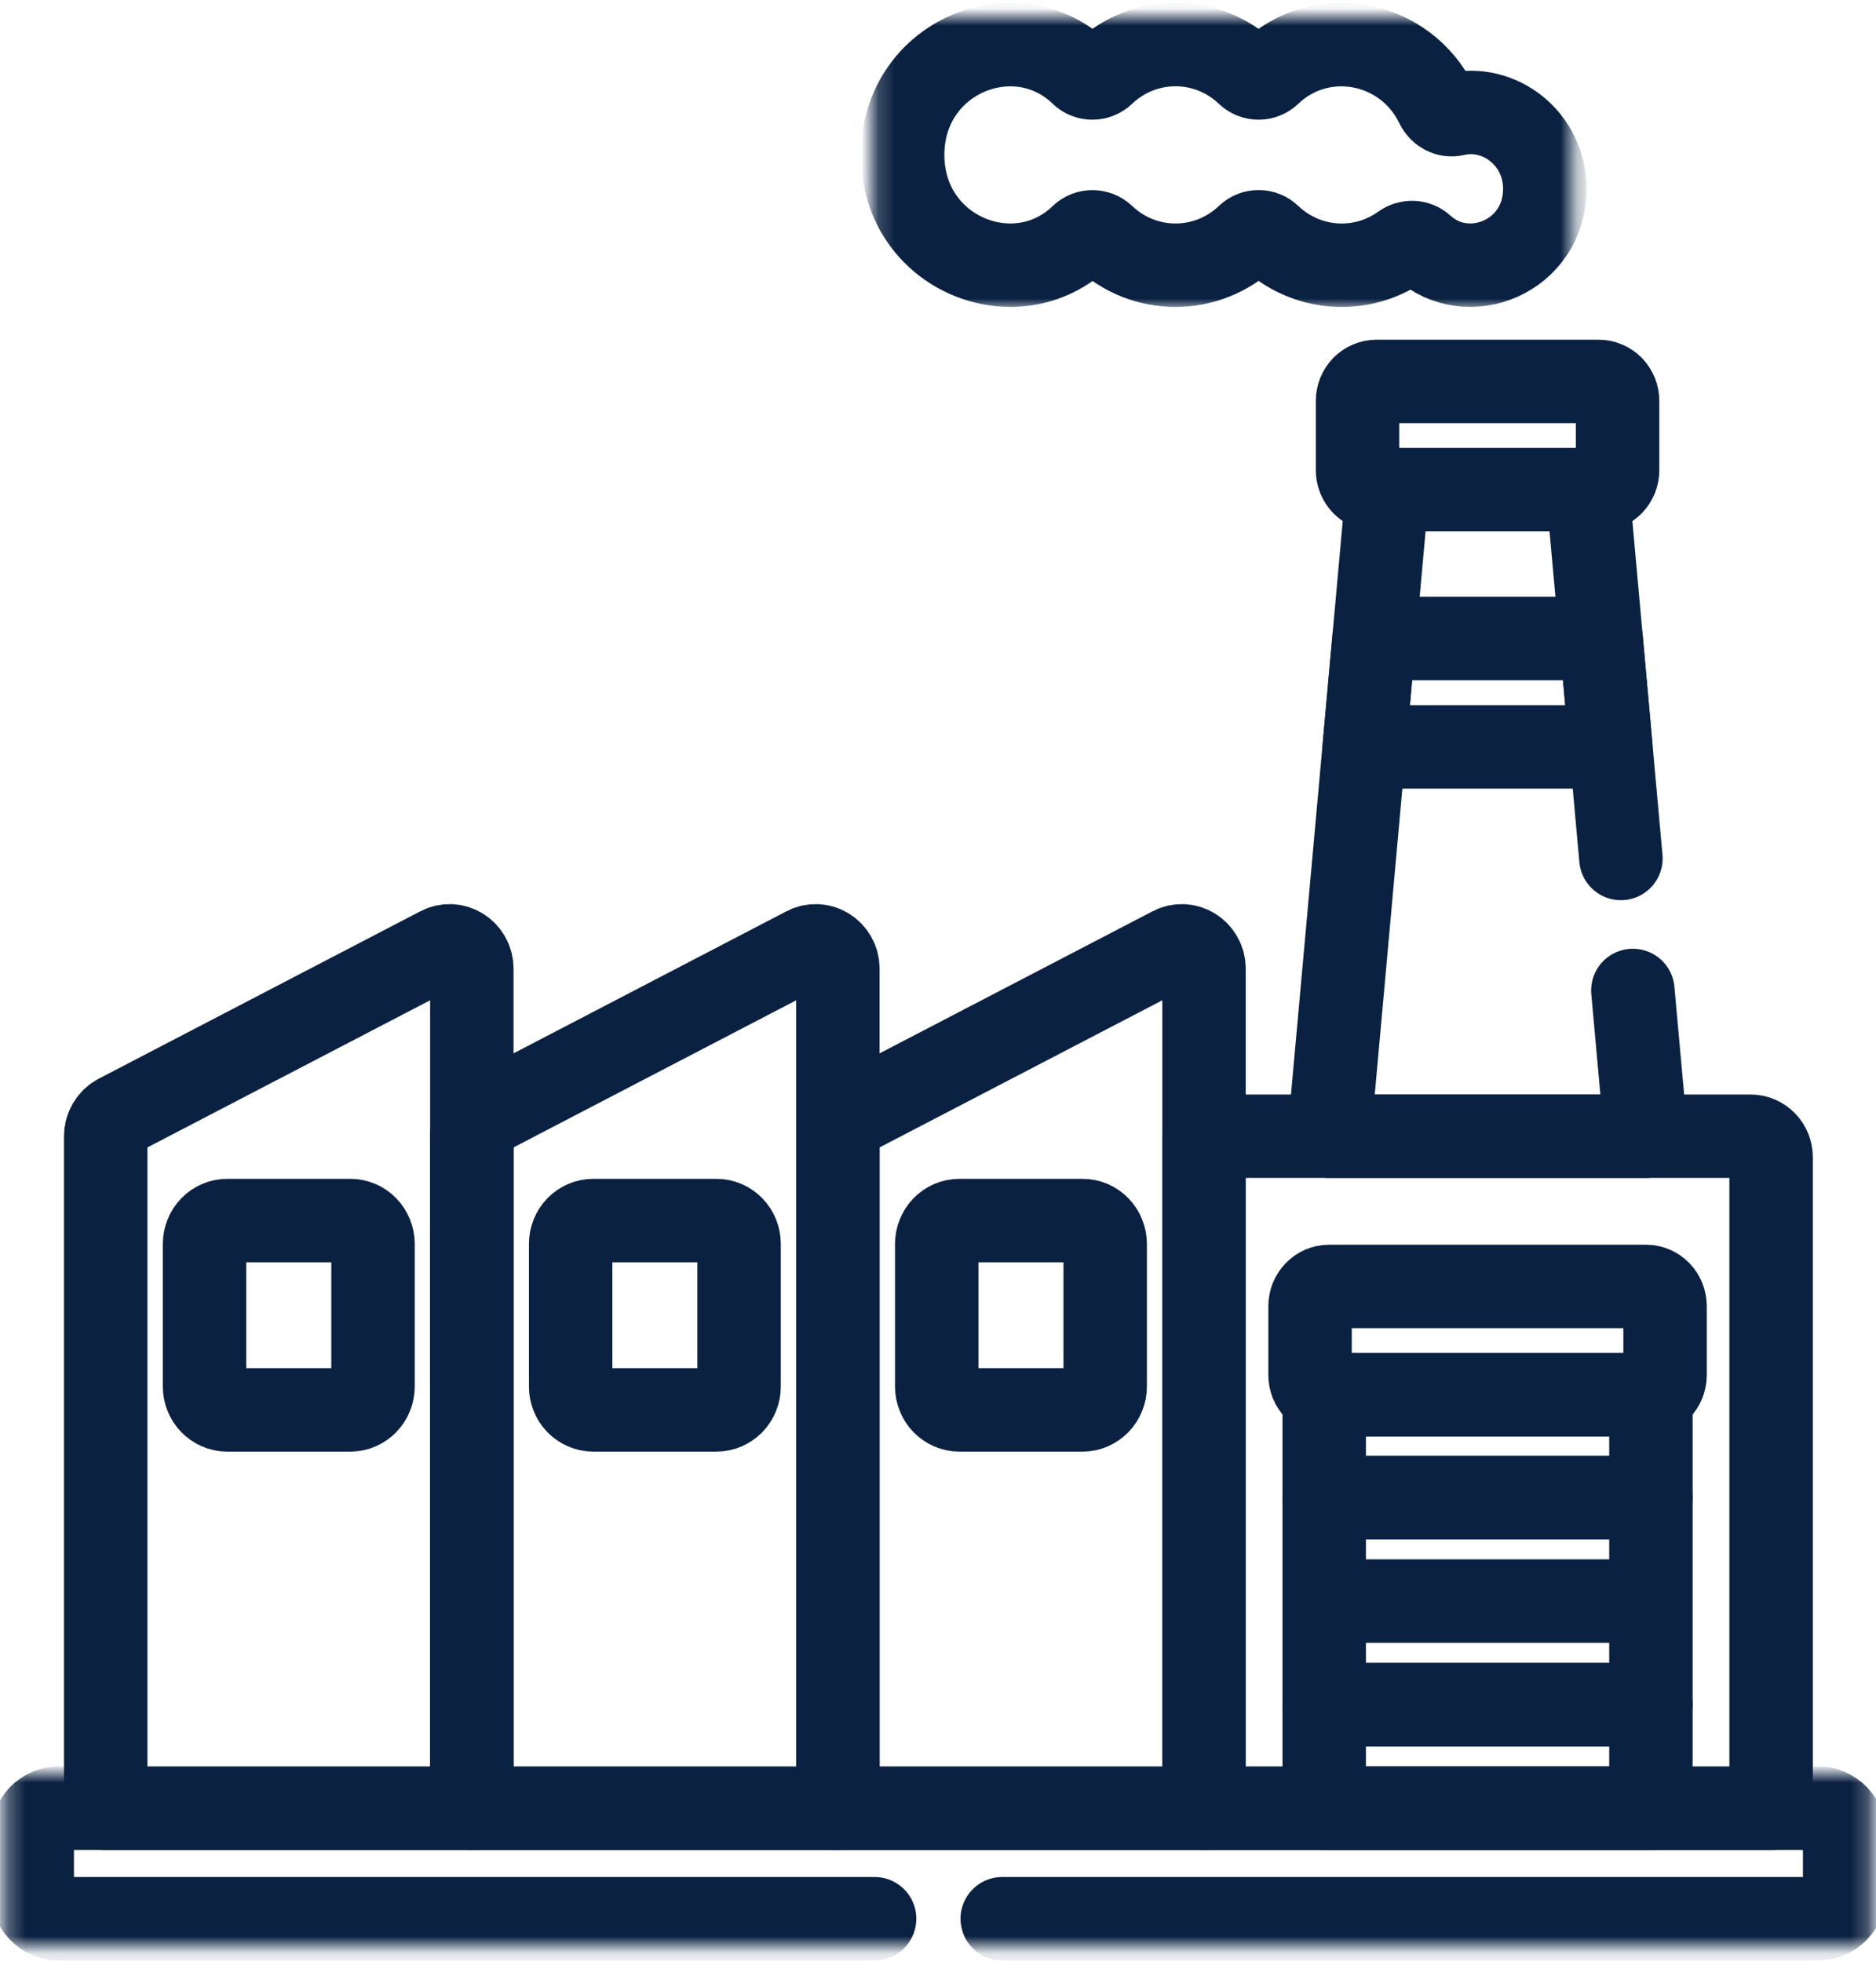 <svg width="110" height="115" viewBox="0 0 110 115" fill="none" xmlns="http://www.w3.org/2000/svg">
<path d="M47.242 55.592L28.383 65.406C28.162 65.522 27.987 65.688 27.858 65.903C27.731 66.122 27.666 66.355 27.666 66.609V105.998H49.13V56.796C49.13 55.793 48.109 55.14 47.242 55.592Z" stroke="#0B2141" stroke-width="4.892" stroke-miterlimit="10" stroke-linecap="round" stroke-linejoin="round"/>
<path d="M20.547 71.552H13.318C13.141 71.552 12.973 71.587 12.813 71.657C12.649 71.725 12.506 71.823 12.383 71.954C12.256 72.081 12.161 72.229 12.096 72.399C12.028 72.565 11.993 72.741 11.993 72.921V81.281C11.993 81.46 12.028 81.637 12.096 81.803C12.161 81.972 12.256 82.121 12.383 82.248C12.506 82.375 12.649 82.474 12.813 82.544C12.973 82.615 13.141 82.65 13.318 82.65H20.547C20.725 82.65 20.892 82.615 21.056 82.544C21.216 82.474 21.36 82.375 21.483 82.248C21.609 82.121 21.705 81.972 21.77 81.803C21.838 81.637 21.872 81.46 21.872 81.281V72.921C21.872 72.741 21.838 72.565 21.77 72.399C21.705 72.229 21.609 72.081 21.483 71.954C21.36 71.823 21.216 71.725 21.056 71.657C20.892 71.587 20.725 71.552 20.547 71.552Z" stroke="#0B2141" stroke-width="4.892" stroke-miterlimit="10" stroke-linecap="round" stroke-linejoin="round"/>
<path d="M25.775 55.592L6.916 65.406C6.697 65.522 6.523 65.688 6.394 65.903C6.264 66.122 6.199 66.355 6.199 66.609V105.998H27.666V56.796C27.666 55.793 26.642 55.14 25.775 55.592Z" stroke="#0B2141" stroke-width="4.892" stroke-miterlimit="10" stroke-linecap="round" stroke-linejoin="round"/>
<path d="M42.014 71.552H34.782C34.608 71.552 34.438 71.587 34.277 71.657C34.113 71.725 33.973 71.823 33.847 71.954C33.724 72.081 33.628 72.229 33.56 72.399C33.492 72.565 33.461 72.741 33.461 72.921V81.281C33.461 81.46 33.492 81.637 33.56 81.803C33.628 81.972 33.724 82.121 33.847 82.248C33.973 82.375 34.113 82.474 34.277 82.544C34.438 82.615 34.608 82.65 34.782 82.65H42.014C42.189 82.65 42.356 82.615 42.52 82.544C42.68 82.474 42.824 82.375 42.95 82.248C43.073 82.121 43.169 81.972 43.237 81.803C43.305 81.637 43.336 81.46 43.336 81.281V72.921C43.336 72.741 43.305 72.565 43.237 72.399C43.169 72.229 43.073 72.081 42.95 71.954C42.824 71.823 42.68 71.725 42.52 71.657C42.356 71.587 42.189 71.552 42.014 71.552Z" stroke="#0B2141" stroke-width="4.892" stroke-miterlimit="10" stroke-linecap="round" stroke-linejoin="round"/>
<path d="M68.71 55.592L49.847 65.406C49.629 65.522 49.455 65.688 49.325 65.903C49.195 66.122 49.13 66.355 49.13 66.609V105.998H70.598V56.796C70.598 55.793 69.574 55.14 68.71 55.592Z" stroke="#0B2141" stroke-width="4.892" stroke-miterlimit="10" stroke-linecap="round" stroke-linejoin="round"/>
<path d="M63.479 71.552H56.25C56.072 71.552 55.905 71.587 55.741 71.657C55.581 71.725 55.437 71.827 55.314 71.954C55.188 72.081 55.092 72.229 55.028 72.399C54.959 72.565 54.925 72.741 54.925 72.921V81.281C54.925 81.46 54.959 81.637 55.028 81.803C55.092 81.972 55.188 82.121 55.314 82.248C55.437 82.375 55.581 82.474 55.741 82.544C55.905 82.615 56.072 82.65 56.25 82.65H63.479C63.656 82.65 63.824 82.615 63.987 82.544C64.148 82.474 64.291 82.375 64.414 82.248C64.541 82.121 64.636 81.972 64.701 81.803C64.769 81.637 64.803 81.46 64.803 81.281V72.921C64.803 72.741 64.769 72.565 64.701 72.399C64.636 72.229 64.541 72.081 64.414 71.954C64.291 71.823 64.148 71.725 63.987 71.657C63.824 71.587 63.656 71.552 63.479 71.552Z" stroke="#0B2141" stroke-width="4.892" stroke-miterlimit="10" stroke-linecap="round" stroke-linejoin="round"/>
<path d="M102.658 66.609H70.598V105.998H103.849V67.845C103.849 67.679 103.818 67.524 103.76 67.372C103.699 67.22 103.614 67.086 103.501 66.973C103.388 66.856 103.258 66.768 103.115 66.705C102.968 66.641 102.815 66.609 102.658 66.609Z" stroke="#0B2141" stroke-width="4.892" stroke-miterlimit="10" stroke-linecap="round" stroke-linejoin="round"/>
<path d="M96.515 75.413H77.932C77.786 75.413 77.642 75.445 77.506 75.501C77.369 75.561 77.249 75.643 77.144 75.752C77.041 75.862 76.959 75.985 76.901 76.126C76.847 76.268 76.816 76.416 76.816 76.568V80.61C76.816 80.765 76.847 80.91 76.901 81.051C76.959 81.192 77.041 81.319 77.144 81.425C77.249 81.534 77.369 81.619 77.506 81.676C77.642 81.736 77.786 81.764 77.932 81.764H96.515C96.662 81.764 96.805 81.736 96.941 81.676C97.078 81.619 97.198 81.534 97.303 81.425C97.409 81.319 97.488 81.192 97.546 81.051C97.6 80.91 97.631 80.765 97.631 80.61V76.568C97.631 76.416 97.6 76.268 97.546 76.126C97.488 75.985 97.409 75.862 97.303 75.752C97.198 75.643 97.078 75.561 96.941 75.501C96.805 75.445 96.662 75.413 96.515 75.413Z" stroke="#0B2141" stroke-width="4.892" stroke-miterlimit="10" stroke-linecap="round" stroke-linejoin="round"/>
<path d="M93.735 22.36H80.712C80.565 22.36 80.422 22.388 80.285 22.448C80.148 22.504 80.029 22.589 79.923 22.695C79.821 22.805 79.739 22.928 79.681 23.069C79.626 23.21 79.599 23.359 79.599 23.511V27.556C79.599 27.708 79.626 27.856 79.681 27.997C79.739 28.138 79.821 28.262 79.923 28.371C80.029 28.477 80.148 28.562 80.285 28.622C80.422 28.678 80.565 28.707 80.712 28.707H93.735C93.882 28.707 94.025 28.678 94.162 28.622C94.299 28.562 94.418 28.477 94.524 28.371C94.626 28.262 94.708 28.138 94.766 27.997C94.821 27.856 94.848 27.708 94.848 27.556V23.511C94.848 23.359 94.821 23.21 94.766 23.069C94.708 22.928 94.626 22.805 94.524 22.695C94.418 22.589 94.299 22.504 94.162 22.448C94.025 22.388 93.882 22.36 93.735 22.36Z" stroke="#0B2141" stroke-width="4.892" stroke-miterlimit="10" stroke-linecap="round" stroke-linejoin="round"/>
<path d="M77.646 105.998H96.802V99.93H77.646V105.998Z" stroke="#0B2141" stroke-width="4.892" stroke-miterlimit="10" stroke-linecap="round" stroke-linejoin="round"/>
<path d="M96.515 81.764H77.933C77.833 81.764 77.738 81.746 77.646 81.722V87.79H96.802V81.722C96.706 81.75 96.61 81.764 96.515 81.764Z" stroke="#0B2141" stroke-width="4.892" stroke-miterlimit="10" stroke-linecap="round" stroke-linejoin="round"/>
<path d="M77.646 93.858H96.802M77.646 93.858V87.79H96.802V93.858M77.646 93.858V99.93H96.802V93.858" stroke="#0B2141" stroke-width="4.892" stroke-miterlimit="10" stroke-linecap="round" stroke-linejoin="round"/>
<path d="M79.995 43.784H94.452L93.882 37.433H80.565L79.995 43.784Z" stroke="#0B2141" stroke-width="4.892" stroke-miterlimit="10" stroke-linecap="round" stroke-linejoin="round"/>
<mask id="mask0_123_12" style="mask-type:luminance" maskUnits="userSpaceOnUse" x="51" y="0" width="42" height="19">
<path d="M51.19 0.957H92.274V18.074H51.19V0.957Z" fill="white"/>
</mask>
<g mask="url(#mask0_123_12)">
<path d="M85.308 6.7C84.881 6.799 84.451 6.566 84.253 6.16C82.409 2.344 77.458 1.423 74.439 4.314C74.077 4.66 73.517 4.656 73.156 4.314C70.775 2.047 67.081 2.044 64.701 4.31C64.339 4.656 63.772 4.66 63.414 4.314C59.576 0.611 52.928 3.308 52.928 9.079C52.928 14.854 59.579 17.552 63.414 13.848C63.772 13.502 64.339 13.506 64.701 13.848C67.081 16.115 70.775 16.115 73.156 13.845C73.337 13.675 73.552 13.587 73.797 13.587C74.043 13.587 74.258 13.672 74.439 13.845C76.587 15.889 79.834 16.118 82.228 14.403C82.59 14.142 83.078 14.152 83.409 14.456C86.076 16.891 90.58 15.024 90.58 11.074C90.58 8.137 87.93 6.089 85.308 6.7Z" stroke="#0B2141" stroke-width="4.892" stroke-miterlimit="10" stroke-linecap="round" stroke-linejoin="round"/>
</g>
<mask id="mask1_123_12" style="mask-type:luminance" maskUnits="userSpaceOnUse" x="0" y="103" width="110" height="12">
<path d="M0.285 103.926H109.763V114.135H0.285V103.926Z" fill="white"/>
</mask>
<g mask="url(#mask1_123_12)">
<path d="M58.767 112.479H106.612C106.817 112.479 107.015 112.437 107.202 112.356C107.394 112.275 107.561 112.158 107.708 112.01C107.851 111.858 107.964 111.685 108.042 111.491C108.121 111.293 108.162 111.088 108.162 110.877V107.601C108.162 107.389 108.121 107.184 108.042 106.986C107.964 106.792 107.851 106.619 107.708 106.467C107.561 106.319 107.394 106.203 107.202 106.122C107.015 106.04 106.817 105.998 106.612 105.998H3.44C3.235 105.998 3.037 106.04 2.846 106.122C2.655 106.203 2.487 106.319 2.344 106.467C2.197 106.619 2.084 106.792 2.006 106.986C1.927 107.184 1.89 107.389 1.89 107.601V110.877C1.89 111.088 1.927 111.293 2.006 111.491C2.084 111.685 2.197 111.858 2.344 112.01C2.487 112.158 2.655 112.275 2.846 112.356C3.037 112.437 3.235 112.479 3.44 112.479H51.282" stroke="#0B2141" stroke-width="4.892" stroke-miterlimit="10" stroke-linecap="round" stroke-linejoin="round"/>
</g>
<path d="M95.043 50.325L93.093 28.707H81.354L77.932 66.609H96.515L95.743 58.063" stroke="#0B2141" stroke-width="4.892" stroke-miterlimit="10" stroke-linecap="round" stroke-linejoin="round"/>
</svg>
